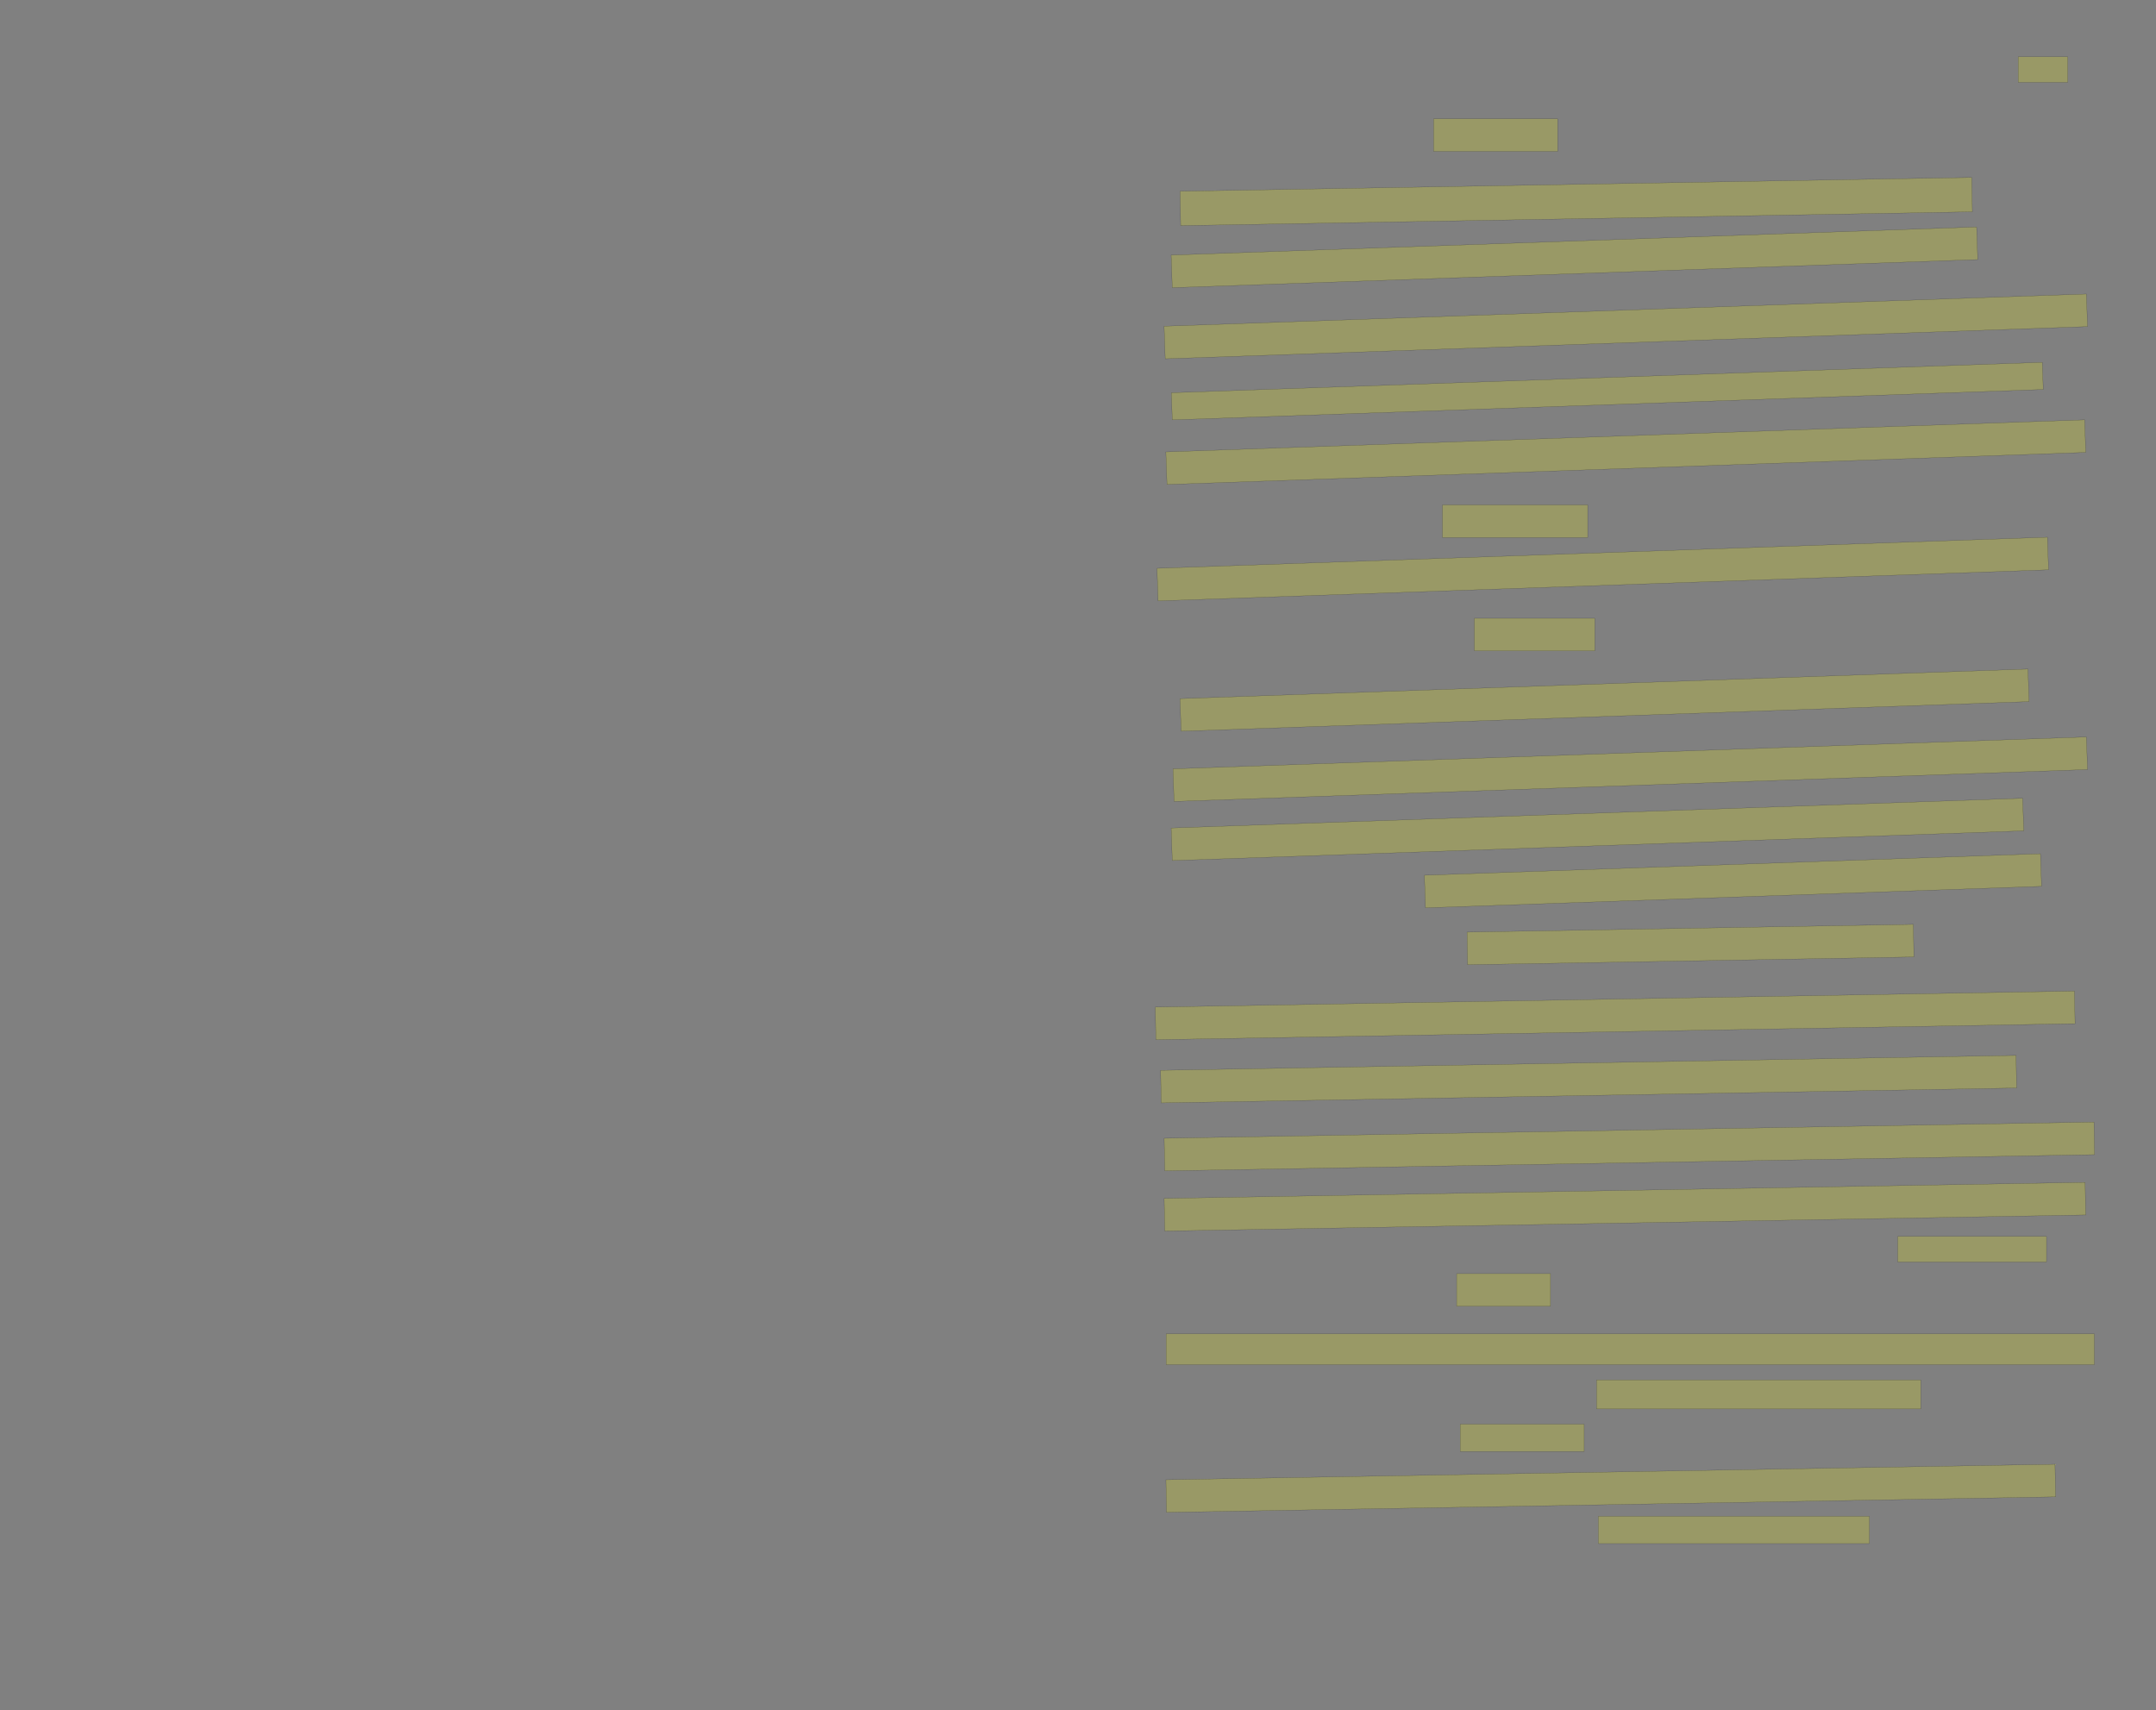 <?xml version="1.0" encoding="UTF-8" standalone="no"?><svg xmlns="http://www.w3.org/2000/svg" xmlns:xlink="http://www.w3.org/1999/xlink" height="8046" width="10143">
 <rect width="100%" height="100%" fill="#808080" stroke="none"/>
 <g>
  <title>Layer 1</title>
  <rect class=" imageannotationLine imageannotationLinked" fill="#FFFF00" fill-opacity="0.2" height="120" id="svg_2" stroke="#000000" stroke-opacity="0.5" width="233.333" x="9494.498" xlink:href="#la" y="267.333"/>
  <rect class=" imageannotationLine imageannotationLinked" fill="#FFFF00" fill-opacity="0.2" height="153.333" id="svg_4" stroke="#000000" stroke-opacity="0.5" width="583.333" x="6744.5" xlink:href="#lb" y="559"/>
  <rect class=" imageannotationLine imageannotationLinked" fill="#FFFF00" fill-opacity="0.2" height="161.665" id="svg_6" stroke="#000000" stroke-opacity="0.5" transform="rotate(-1, 7415.4, 948.163)" width="3725" x="5552.906" xlink:href="#lc" y="867.333"/>
  <rect class=" imageannotationLine imageannotationLinked" fill="#FFFF00" fill-opacity="0.2" height="153.333" id="svg_8" stroke="#000000" stroke-opacity="0.5" transform="rotate(-2, 7407, 1210.67)" width="3791.667" x="5511.167" xlink:href="#ld" y="1134"/>
  <rect class=" imageannotationLine imageannotationLinked" fill="#FFFF00" fill-opacity="0.2" height="153.333" id="svg_10" stroke="#000000" stroke-opacity="0.5" transform="rotate(-2, 7648.67, 1535.67)" width="4341.666" x="5477.833" xlink:href="#le" y="1459"/>
  <rect class=" imageannotationLine imageannotationLinked" fill="#FFFF00" fill-opacity="0.2" height="127.767" id="svg_12" stroke="#000000" stroke-opacity="0.5" transform="rotate(-2, 7561.61, 1840.11)" width="4100" x="5511.613" xlink:href="#lf" y="1776.225"/>
  <rect class=" imageannotationLine imageannotationLinked" fill="#FFFF00" fill-opacity="0.2" height="153.333" id="svg_14" stroke="#000000" stroke-opacity="0.5" transform="rotate(-2, 7648.67, 2127.33)" width="4325" x="5486.167" xlink:href="#lg" y="2050.666"/>
  <rect class=" imageannotationLine imageannotationLinked" fill="#FFFF00" fill-opacity="0.2" height="153.333" id="svg_16" stroke="#000000" stroke-opacity="0.5" width="683.333" x="6786.168" xlink:href="#lh" y="2375.666"/>
  <rect class=" imageannotationLine imageannotationLinked" fill="#FFFF00" fill-opacity="0.2" height="153.333" id="svg_18" stroke="#000000" stroke-opacity="0.5" transform="rotate(-2, 7540.33, 2677.33)" width="4191.667" x="5444.5" xlink:href="#li" y="2600.666"/>
  <rect class=" imageannotationLine imageannotationLinked" fill="#FFFF00" fill-opacity="0.2" height="153.333" id="svg_20" stroke="#000000" stroke-opacity="0.5" width="566.666" x="6936.168" xlink:href="#lj" y="2909"/>
  <rect class=" imageannotationLine imageannotationLinked" fill="#FFFF00" fill-opacity="0.2" height="153.333" id="svg_22" stroke="#000000" stroke-opacity="0.5" transform="rotate(-2, 7548.67, 3294)" width="3991.667" x="5552.833" xlink:href="#lk" y="3217.333"/>
  <rect class=" imageannotationLine imageannotationLinked" fill="#FFFF00" fill-opacity="0.2" height="153.333" id="svg_24" stroke="#000000" stroke-opacity="0.5" transform="rotate(-2, 7669.5, 3619)" width="4300" x="5519.5" xlink:href="#ll" y="3542.333"/>
  <rect class=" imageannotationLine imageannotationLinked" fill="#FFFF00" fill-opacity="0.2" height="153.333" id="svg_26" stroke="#000000" stroke-opacity="0.5" transform="rotate(-2, 7515.33, 3902.33)" width="4008.333" x="5511.167" xlink:href="#lm" y="3825.666"/>
  <rect class=" imageannotationLine imageannotationLinked" fill="#FFFF00" fill-opacity="0.2" height="153.333" id="svg_28" stroke="#000000" stroke-opacity="0.5" transform="rotate(-2, 8152.83, 4144)" width="2900" x="6702.833" xlink:href="#ln" y="4067.333"/>
  <rect class=" imageannotationLine imageannotationLinked" fill="#FFFF00" fill-opacity="0.2" height="153.333" id="svg_30" stroke="#000000" stroke-opacity="0.5" transform="rotate(-1, 7952.83, 4444)" width="2100" x="6902.833" xlink:href="#lo" y="4367.333"/>
  <rect class=" imageannotationLine imageannotationLinked" fill="#FFFF00" fill-opacity="0.2" height="153.333" id="svg_32" stroke="#000000" stroke-opacity="0.5" transform="rotate(-1, 7598.67, 4777.33)" width="4325" x="5436.167" xlink:href="#lp" y="4700.666"/>
  <rect class=" imageannotationLine imageannotationLinked" fill="#FFFF00" fill-opacity="0.2" height="153.333" id="svg_34" stroke="#000000" stroke-opacity="0.5" transform="rotate(-1, 7473.67, 5077.33)" width="4025" x="5461.167" xlink:href="#lq" y="5000.666"/>
  <rect class=" imageannotationLine imageannotationLinked" fill="#FFFF00" fill-opacity="0.2" height="153.333" id="svg_36" stroke="#000000" stroke-opacity="0.5" transform="rotate(-1, 7665.33, 5394)" width="4375" x="5477.833" xlink:href="#lr" y="5317.333"/>
  <rect class=" imageannotationLine imageannotationLinked" fill="#FFFF00" fill-opacity="0.2" height="153.333" id="svg_38" stroke="#000000" stroke-opacity="0.5" transform="rotate(-1, 7644.5, 5677.33)" width="4333.333" x="5477.833" xlink:href="#ls" y="5600.666"/>
  <rect class=" imageannotationLine imageannotationLinked" fill="#FFFF00" fill-opacity="0.2" height="120" id="svg_40" stroke="#000000" stroke-opacity="0.5" width="700" x="8927.832" xlink:href="#lt" y="5817.333"/>
  <rect class=" imageannotationLine imageannotationLinked" fill="#FFFF00" fill-opacity="0.2" height="153.333" id="svg_42" stroke="#000000" stroke-opacity="0.5" width="441.668" x="6852.832" xlink:href="#lu" y="5992.333"/>
  <rect class=" imageannotationLine imageannotationLinked" fill="#FFFF00" fill-opacity="0.2" height="145" id="svg_44" stroke="#000000" stroke-opacity="0.5" width="4366.666" x="5486.167" xlink:href="#lv" y="6275.666"/>
  <rect class=" imageannotationLine imageannotationLinked" fill="#FFFF00" fill-opacity="0.2" height="136.667" id="svg_46" stroke="#000000" stroke-opacity="0.5" width="1525" x="7511.167" xlink:href="#lw" y="6492.333"/>
  <rect class=" imageannotationLine imageannotationLinked" fill="#FFFF00" fill-opacity="0.2" height="128.333" id="svg_48" stroke="#000000" stroke-opacity="0.5" width="583.333" x="6869.499" xlink:href="#lx" y="6700.667"/>
  <rect class=" imageannotationLine imageannotationLinked" fill="#FFFF00" fill-opacity="0.2" height="153.333" id="svg_50" stroke="#000000" stroke-opacity="0.5" transform="rotate(-1, 7577.83, 7002.33)" width="4183.333" x="5486.167" xlink:href="#ly" y="6925.666"/>
  <rect class=" imageannotationLine imageannotationLinked" fill="#FFFF00" fill-opacity="0.2" height="128.333" id="svg_52" stroke="#000000" stroke-opacity="0.5" width="1275" x="7519.5" xlink:href="#lz" y="7134"/>
 </g>
</svg>